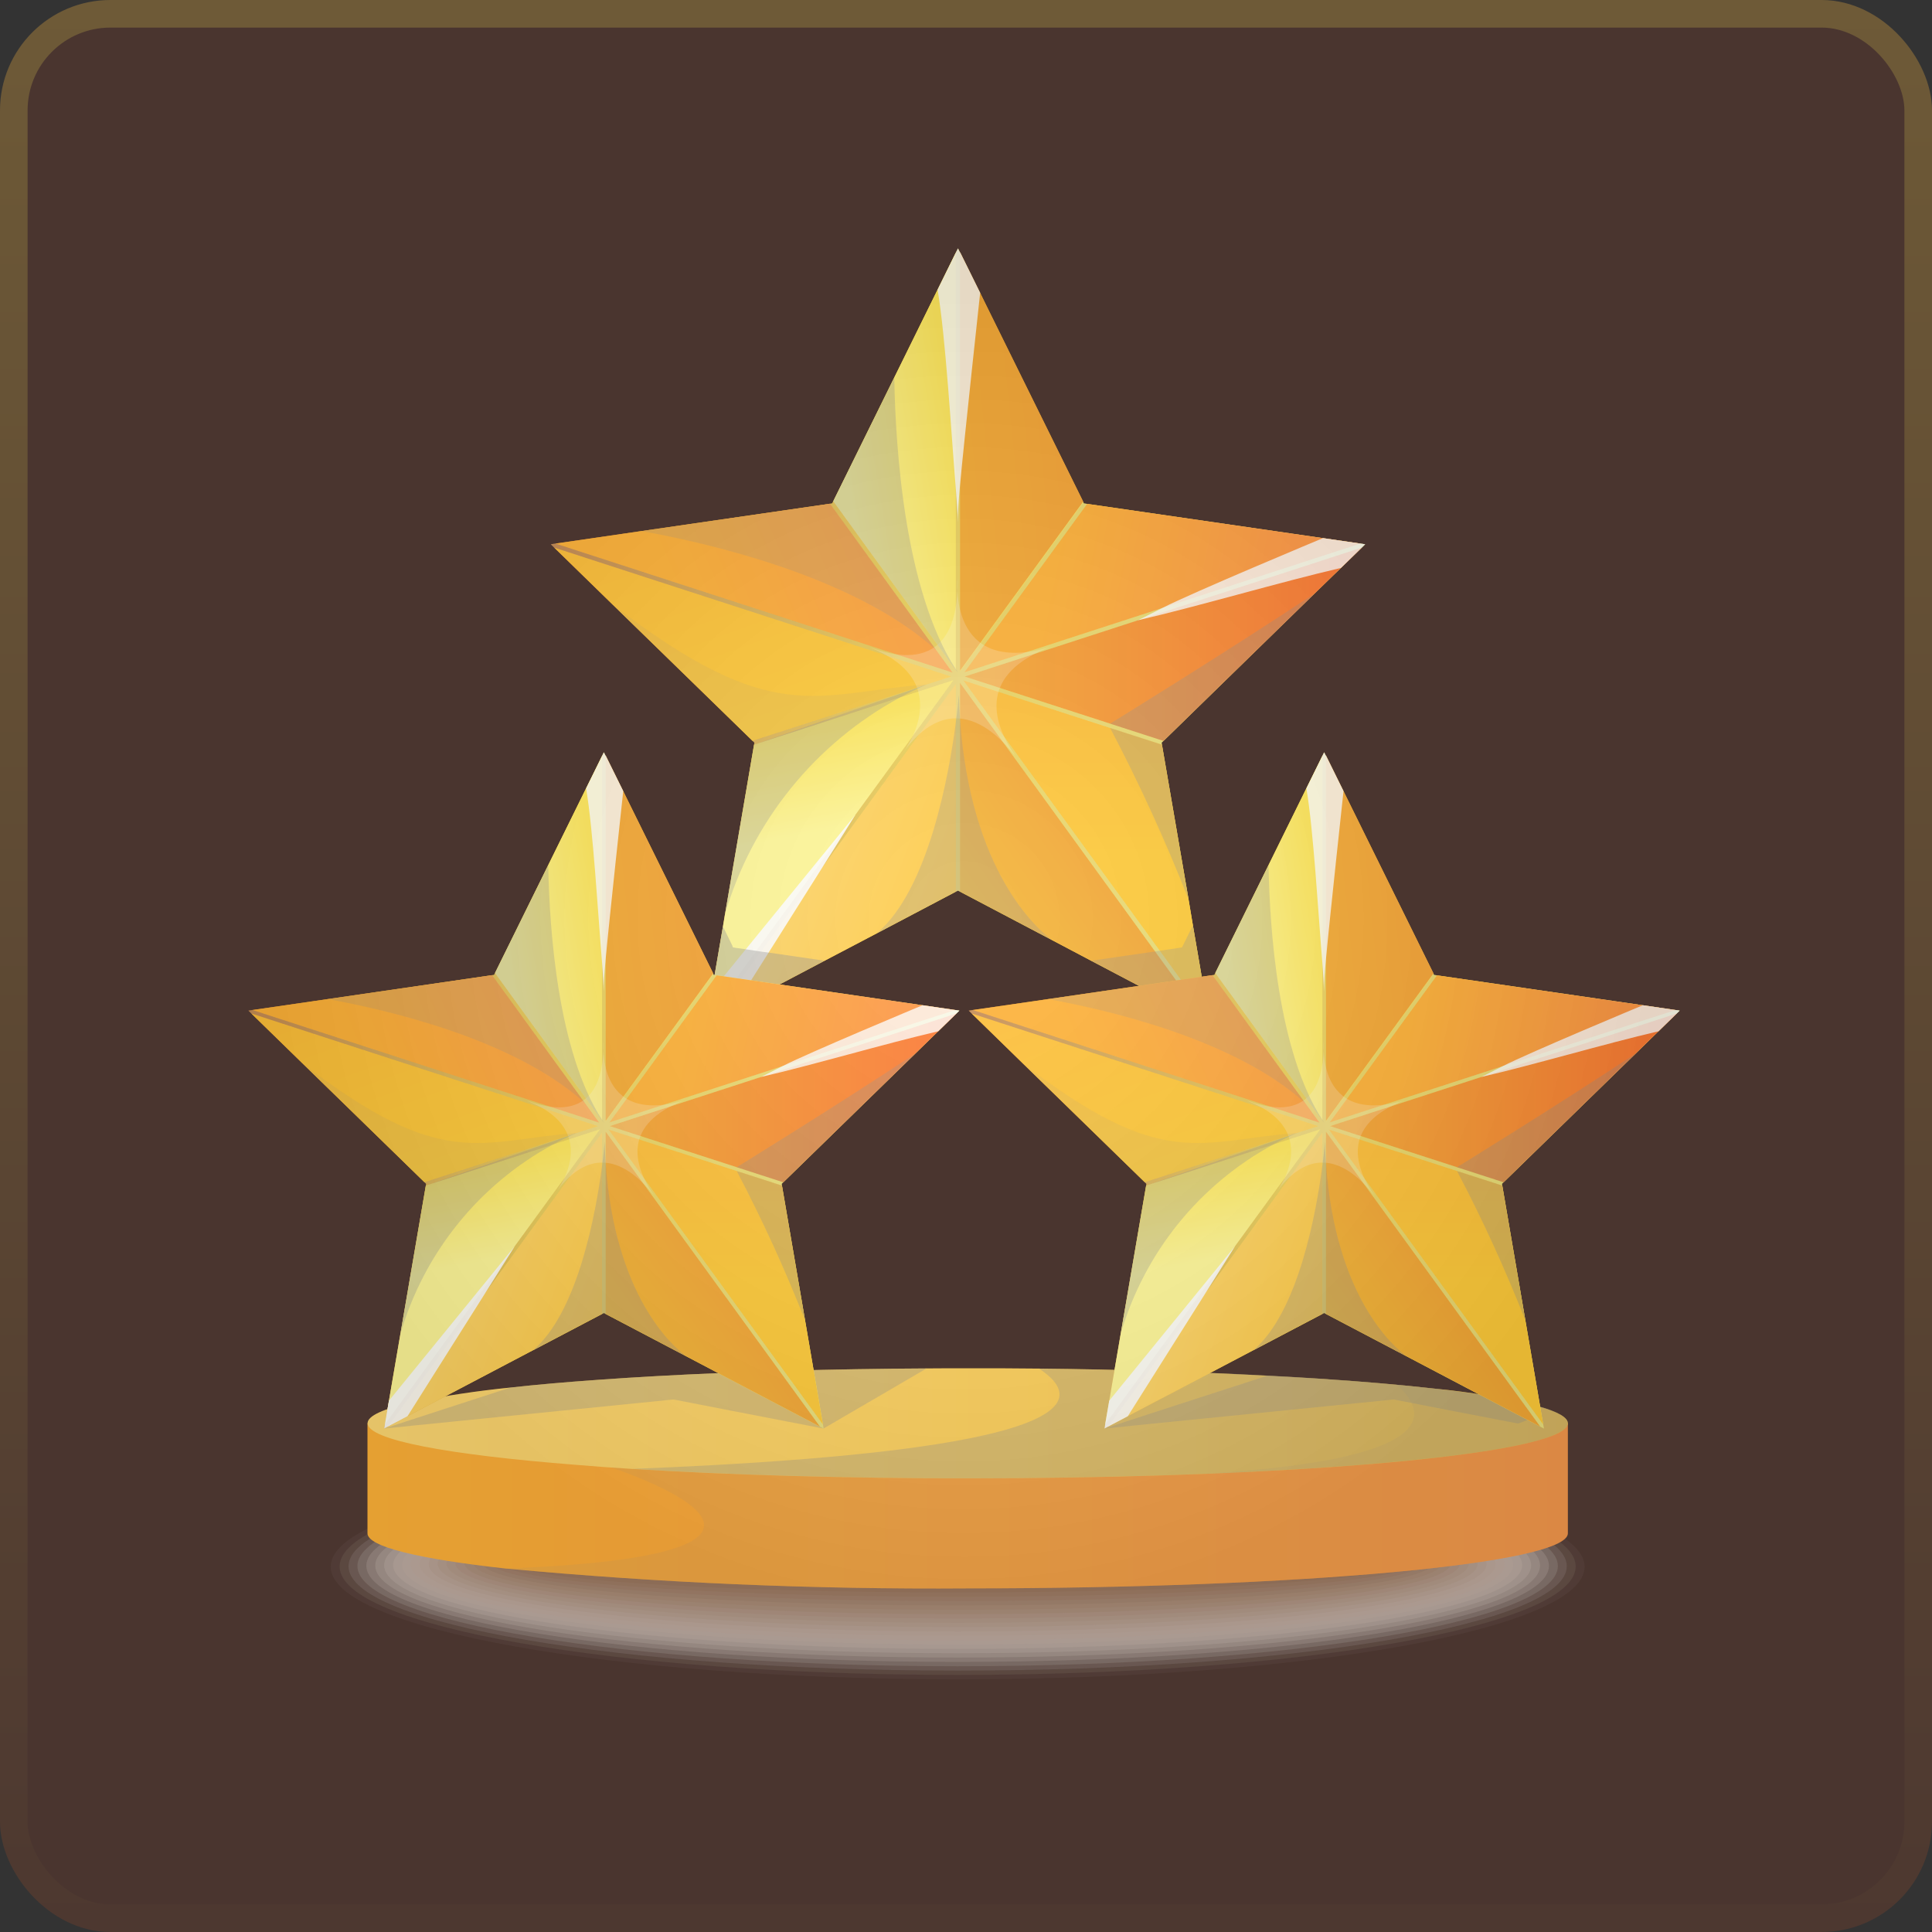 <svg width="70" height="70" viewBox="0 0 70 70" fill="none" xmlns="http://www.w3.org/2000/svg">
<rect x="0" y="0" width="70" height="70" fill="#333333" stroke="none"/>
<rect x="0.5" y="0.5" width="69" height="69" rx="3.5" fill="#4A352F"/>
<rect x="0.5" y="0.5" width="69" height="69" rx="3.5" stroke="url(#paint0_linear_1616_46409)"/>
<g clip-path="url(#clip0_1616_46409)">
<g style="mix-blend-mode:multiply" opacity="0.7">
<path opacity="0.048" d="M34.697 60.843C47.243 60.843 57.413 59.018 57.413 56.766C57.413 54.515 47.243 52.69 34.697 52.69C22.152 52.69 11.982 54.515 11.982 56.766C11.982 59.018 22.152 60.843 34.697 60.843Z" fill="#FBF9F8"/>
<path opacity="0.095" d="M34.697 60.685C47.065 60.685 57.09 58.927 57.09 56.757C57.09 54.588 47.065 52.829 34.697 52.829C22.33 52.829 12.305 54.588 12.305 56.757C12.305 58.927 22.33 60.685 34.697 60.685Z" fill="#F7F3F0"/>
<path opacity="0.143" d="M34.697 60.528C46.886 60.528 56.767 58.836 56.767 56.748C56.767 54.661 46.886 52.969 34.697 52.969C22.509 52.969 12.628 54.661 12.628 56.748C12.628 58.836 22.509 60.528 34.697 60.528Z" fill="#F3EDE9"/>
<path opacity="0.19" d="M34.697 60.371C46.708 60.371 56.444 58.745 56.444 56.74C56.444 54.734 46.708 53.109 34.697 53.109C22.687 53.109 12.95 54.734 12.95 56.74C12.95 58.745 22.687 60.371 34.697 60.371Z" fill="#EEE7E2"/>
<path opacity="0.238" d="M34.697 60.214C46.53 60.214 56.122 58.654 56.122 56.731C56.122 54.807 46.53 53.248 34.697 53.248C22.865 53.248 13.273 54.807 13.273 56.731C13.273 58.654 22.865 60.214 34.697 60.214Z" fill="#EAE1DB"/>
<path opacity="0.286" d="M34.697 60.056C46.351 60.056 55.799 58.564 55.799 56.722C55.799 54.881 46.351 53.388 34.697 53.388C23.043 53.388 13.596 54.881 13.596 56.722C13.596 58.564 23.043 60.056 34.697 60.056Z" fill="#E6DCD3"/>
<path opacity="0.333" d="M34.697 59.899C46.173 59.899 55.476 58.473 55.476 56.713C55.476 54.954 46.173 53.528 34.697 53.528C23.222 53.528 13.919 54.954 13.919 56.713C13.919 58.473 23.222 59.899 34.697 59.899Z" fill="#E2D6CC"/>
<path opacity="0.381" d="M55.153 56.705C55.153 58.382 45.995 59.742 34.697 59.742C23.4 59.742 14.242 58.382 14.242 56.705C14.242 55.027 23.4 53.667 34.697 53.667C45.995 53.667 55.153 55.027 55.153 56.705Z" fill="#DED0C5"/>
<path opacity="0.429" d="M34.697 59.584C45.816 59.584 54.83 58.291 54.83 56.696C54.83 55.1 45.816 53.807 34.697 53.807C23.578 53.807 14.564 55.1 14.564 56.696C14.564 58.291 23.578 59.584 34.697 59.584Z" fill="#DACABD"/>
<path opacity="0.476" d="M34.697 59.427C45.638 59.427 54.508 58.2 54.508 56.687C54.508 55.174 45.638 53.947 34.697 53.947C23.756 53.947 14.887 55.174 14.887 56.687C14.887 58.2 23.756 59.427 34.697 59.427Z" fill="#D6C4B6"/>
<path opacity="0.524" d="M54.185 56.678C54.185 58.11 45.46 59.27 34.697 59.27C23.935 59.27 15.21 58.11 15.21 56.678C15.21 55.247 23.935 54.087 34.697 54.087C45.46 54.087 54.185 55.247 54.185 56.678Z" fill="#D1BEAF"/>
<path opacity="0.571" d="M34.697 59.113C45.282 59.113 53.862 58.019 53.862 56.669C53.862 55.32 45.282 54.226 34.697 54.226C24.113 54.226 15.533 55.32 15.533 56.669C15.533 58.019 24.113 59.113 34.697 59.113Z" fill="#CDB8A8"/>
<path opacity="0.619" d="M53.539 56.661C53.539 57.928 45.103 58.955 34.697 58.955C24.291 58.955 15.856 57.928 15.856 56.661C15.856 55.393 24.291 54.366 34.697 54.366C45.103 54.366 53.539 55.393 53.539 56.661Z" fill="#C9B2A0"/>
<path opacity="0.667" d="M34.697 58.798C44.925 58.798 53.216 57.837 53.216 56.652C53.216 55.467 44.925 54.506 34.697 54.506C24.47 54.506 16.178 55.467 16.178 56.652C16.178 57.837 24.47 58.798 34.697 58.798Z" fill="#C5AC99"/>
<path opacity="0.714" d="M34.697 58.641C44.747 58.641 52.894 57.746 52.894 56.643C52.894 55.54 44.747 54.645 34.697 54.645C24.648 54.645 16.501 55.54 16.501 56.643C16.501 57.746 24.648 58.641 34.697 58.641Z" fill="#C1A692"/>
<path opacity="0.762" d="M52.571 56.634C52.571 57.656 44.569 58.484 34.697 58.484C24.826 58.484 16.824 57.656 16.824 56.634C16.824 55.613 24.826 54.785 34.697 54.785C44.569 54.785 52.571 55.613 52.571 56.634Z" fill="#BDA18A"/>
<path opacity="0.81" d="M52.248 56.626C52.248 57.565 44.39 58.326 34.697 58.326C25.004 58.326 17.147 57.565 17.147 56.626C17.147 55.686 25.004 54.925 34.697 54.925C44.39 54.925 52.248 55.686 52.248 56.626Z" fill="#B99B83"/>
<path opacity="0.857" d="M34.697 58.169C44.212 58.169 51.925 57.474 51.925 56.617C51.925 55.76 44.212 55.065 34.697 55.065C25.183 55.065 17.47 55.76 17.47 56.617C17.47 57.474 25.183 58.169 34.697 58.169Z" fill="#B4957C"/>
<path opacity="0.905" d="M51.602 56.608C51.602 57.383 44.034 58.012 34.697 58.012C25.361 58.012 17.792 57.383 17.792 56.608C17.792 55.833 25.361 55.204 34.697 55.204C44.034 55.204 51.602 55.833 51.602 56.608Z" fill="#B08F75"/>
<path opacity="0.952" d="M51.279 56.599C51.279 57.292 43.855 57.855 34.697 57.855C25.539 57.855 18.115 57.292 18.115 56.599C18.115 55.906 25.539 55.344 34.697 55.344C43.855 55.344 51.279 55.906 51.279 56.599Z" fill="#AC896D"/>
<path d="M34.697 57.697C43.677 57.697 50.957 57.202 50.957 56.59C50.957 55.979 43.677 55.483 34.697 55.483C25.718 55.483 18.438 55.979 18.438 56.59C18.438 57.202 25.718 57.697 34.697 57.697Z" fill="#A88366"/>
</g>
<path d="M56.805 51.566V55.557C56.805 56.656 47.07 57.55 35.061 57.55C29.48 57.591 23.9 57.351 18.342 56.832H18.336C15.199 56.486 13.316 56.04 13.316 55.557V51.566H56.805Z" fill="url(#paint1_linear_1616_46409)"/>
<g style="mix-blend-mode:color-burn" opacity="0.1">
<path d="M56.805 51.566V55.557C56.805 56.656 47.07 57.55 35.061 57.55C29.48 57.591 23.899 57.351 18.342 56.832C31.833 56.3 22.14 53.171 22.14 53.171L29.408 51.566H56.805Z" fill="#848484"/>
</g>
<path d="M56.805 51.566C56.805 51.748 56.536 51.929 56.035 52.094C53.517 52.942 45.078 53.563 35.062 53.563C30.564 53.563 26.385 53.439 22.915 53.222H22.9C22.181 53.176 21.493 53.128 20.847 53.072C16.235 52.71 13.319 52.172 13.319 51.566C13.319 51.298 13.898 51.039 14.958 50.807C16.126 50.57 17.304 50.392 18.49 50.274C19.456 50.166 20.537 50.073 21.716 49.99C24.4 49.798 27.585 49.664 31.055 49.608C31.877 49.592 32.72 49.587 33.573 49.581C34.064 49.576 34.56 49.576 35.062 49.576C35.936 49.576 36.8 49.576 37.647 49.587H37.678C40.651 49.617 43.438 49.711 45.915 49.845C46.546 49.876 47.151 49.912 47.74 49.949C49.333 50.052 50.771 50.176 52.001 50.315C53.263 50.434 54.515 50.648 55.745 50.957C56.432 51.148 56.805 51.355 56.805 51.566Z" fill="url(#paint2_linear_1616_46409)"/>
<g style="mix-blend-mode:color-burn" opacity="0.3">
<path d="M56.805 51.566C56.805 52.401 51.219 53.115 43.29 53.414C40.752 53.509 37.971 53.561 35.061 53.561C30.563 53.561 26.385 53.438 22.915 53.22C39.225 52.58 39.418 50.757 37.647 49.588C42.709 49.641 47.242 49.855 50.624 50.172C54.45 50.535 56.805 51.024 56.805 51.566Z" fill="#848484"/>
</g>
<g style="mix-blend-mode:color-burn" opacity="0.3">
<path d="M33.573 49.581L29.901 51.722L29.84 51.758L29.752 51.743L26.437 51.102L24.446 50.714L24.405 50.709L24.317 50.714L21.023 51.045H21.018L15.03 51.645L14.095 51.743L13.919 51.758L14.032 51.722L14.7 51.505L16.576 50.895L18.489 50.274C19.456 50.166 20.537 50.073 21.716 49.99C24.4 49.798 27.585 49.664 31.055 49.608C31.877 49.592 32.72 49.587 33.573 49.581Z" fill="#848484"/>
</g>
<g style="mix-blend-mode:color-burn" opacity="0.3">
<path d="M55.771 51.05C55.771 51.231 55.502 51.412 55 51.577L52.534 51.102L50.543 50.714L50.502 50.709L50.414 50.714L47.12 51.045L41.132 51.645L40.191 51.743L40.015 51.759L40.13 51.722L40.796 51.505L42.673 50.895L45.915 49.845C46.547 49.876 47.151 49.912 47.74 49.949C49.333 50.052 50.771 50.176 52.001 50.315C53.263 50.434 54.515 50.648 55.745 50.957C55.761 50.985 55.77 51.017 55.771 51.05Z" fill="#848484"/>
</g>
<g style="mix-blend-mode:color-burn" opacity="0.1">
<path d="M56.805 51.566C56.805 52.4 51.22 53.115 43.29 53.414C43.315 53.414 43.343 53.411 43.371 53.411C51.526 52.946 52.036 51.482 50.624 50.172C54.45 50.535 56.805 51.024 56.805 51.566Z" fill="#848484"/>
</g>
<path d="M49.462 19.72L49.343 19.839L48.584 20.579L48.293 20.859L47.617 21.515L42.156 26.846H42.152L42.089 26.908L42.099 26.98L43.062 32.575V32.58L43.221 33.527L43.8 36.898L43.826 37.063L43.676 36.986L39.535 34.809L38.123 34.064L34.783 32.306L34.711 32.27L34.633 32.306L31.768 33.816L29.876 34.809L26.561 36.556L25.744 36.986L25.594 37.063L25.62 36.898L25.791 35.91L26.194 33.568L26.266 33.133C26.266 33.124 26.268 33.116 26.272 33.107L27.321 26.98L27.332 26.913V26.908L27.265 26.841L22.187 21.897L20.077 19.839L19.958 19.72L20.124 19.695L23.247 19.24L30.072 18.252L30.149 18.237L30.191 18.159L32.399 13.681L33.718 11.008L33.971 10.496L34.633 9.151L34.711 9.001L34.783 9.151L35.512 10.625L35.858 11.334L39.24 18.18L39.25 18.195L39.271 18.237L39.39 18.257L46.83 19.338L47.932 19.498L49.292 19.695H49.297L49.462 19.72Z" fill="url(#paint3_linear_1616_46409)"/>
<path d="M34.633 24.783V32.306L31.768 33.816L29.876 34.809L26.561 36.556L25.744 36.986L27.569 34.478L29.829 31.375L33.303 26.603L33.309 26.598L34.633 24.783Z" fill="url(#paint4_linear_1616_46409)"/>
<path d="M34.545 24.643L33.066 26.675C33.061 26.675 33.061 26.68 33.061 26.686L31.018 29.488L31.013 29.493L31.008 29.498V29.503C31.002 29.512 30.995 29.521 30.987 29.53C30.982 29.545 30.973 29.559 30.961 29.571L27.404 34.452L25.62 36.898L25.791 35.91L26.194 33.568L26.266 33.133C26.266 33.124 26.268 33.116 26.271 33.107L27.321 26.98L27.347 26.975L27.471 26.934L32.621 25.264L33.268 25.057L34.545 24.643Z" fill="url(#paint5_linear_1616_46409)"/>
<path d="M49.342 19.839L48.293 20.86L47.635 21.502L42.154 26.844L40.221 26.219L34.953 24.513L41.245 22.469L49.342 19.839Z" fill="url(#paint6_linear_1616_46409)"/>
<path d="M43.676 36.986L39.534 34.809L38.123 34.064L34.783 32.306V24.741L36.359 26.913L41.851 34.473L43.676 36.986Z" fill="url(#paint7_linear_1616_46409)"/>
<path d="M34.466 24.513L33.591 24.796L27.263 26.841L22.187 21.895L20.079 19.839L34.466 24.513Z" fill="url(#paint8_linear_1616_46409)"/>
<path d="M43.8 36.898L42.022 34.447L36.364 26.665L34.907 24.654L36.179 25.067L40.222 26.375L42.099 26.98L43.062 32.575V32.58L43.221 33.527L43.8 36.898Z" fill="url(#paint9_linear_1616_46409)"/>
<path d="M34.633 9.151V24.283L34.602 24.239L34.6 24.238L30.191 18.16L32.401 13.679L33.718 11.007L34.633 9.151Z" fill="url(#paint10_linear_1616_46409)"/>
<path d="M49.293 19.695L42.121 22.026L34.942 24.359L39.389 18.256L46.831 19.336L49.293 19.695Z" fill="url(#paint11_linear_1616_46409)"/>
<path d="M39.248 18.174L39.241 18.182L34.783 24.3V9.132L35.864 11.32L39.248 18.174Z" fill="url(#paint12_linear_1616_46409)"/>
<path d="M34.515 24.371L20.125 19.695L23.246 19.242L30.072 18.25L33.924 23.557L34.515 24.371Z" fill="url(#paint13_linear_1616_46409)"/>
<g style="mix-blend-mode:color-burn" opacity="0.1">
<path d="M27.331 26.908L27.333 26.912V26.909L27.331 26.908Z" fill="#848484"/>
</g>
<g style="mix-blend-mode:color-burn" opacity="0.1">
<path d="M42.154 26.844L42.087 26.908L42.154 26.844Z" fill="#848484"/>
</g>
<g style="mix-blend-mode:color-burn" opacity="0.1">
<path d="M27.263 26.841L27.331 26.907L27.263 26.841Z" fill="#848484"/>
</g>
<g style="mix-blend-mode:color-burn" opacity="0.1">
<path d="M27.321 26.981L27.333 26.912L27.321 26.981Z" fill="#848484"/>
</g>
<g style="mix-blend-mode:color-burn" opacity="0.1">
<path d="M37.492 23.692L34.953 24.514L36.225 24.927L40.222 26.22L42.152 26.846L42.089 26.908L42.099 26.98L40.222 26.375L36.179 25.067V25.061L34.907 24.654L36.365 26.665L42.022 34.447L43.8 36.898L43.826 37.063L43.676 36.986L41.851 34.473L36.359 26.913L34.783 24.741V32.306L34.711 32.27L34.633 32.306V24.783L33.309 26.598L33.303 26.603L29.829 31.375L27.569 34.478L25.744 36.986L25.594 37.063L25.62 36.898L27.404 34.452L30.961 29.571C30.974 29.559 30.983 29.545 30.987 29.53C30.995 29.521 31.002 29.512 31.008 29.503V29.498L31.013 29.493L31.018 29.488L33.061 26.686C33.061 26.68 33.061 26.675 33.066 26.675L34.545 24.643L33.268 25.057L32.621 25.264L27.471 26.934L27.347 26.975L27.321 26.98L27.332 26.913V26.908L27.265 26.841L33.221 24.917L33.474 24.835L33.573 24.803C33.578 24.798 33.588 24.798 33.593 24.793L34.467 24.514L32.151 23.759L20.077 19.839L19.958 19.72L20.124 19.695L32.492 23.712L34.514 24.369L33.925 23.557L33.847 23.454L30.072 18.252L30.149 18.237L30.191 18.159L33.966 23.366L34.602 24.239C34.612 24.25 34.623 24.266 34.633 24.276V9.151L34.711 9.001L34.783 9.151V24.322L35.532 23.293L39.25 18.195L39.271 18.237L39.39 18.257L35.657 23.381L34.943 24.359L37.192 23.63L42.12 22.027L49.292 19.695H49.297L49.462 19.72L49.343 19.839L41.246 22.471L37.492 23.692Z" fill="#848484"/>
</g>
<g style="mix-blend-mode:color-burn" opacity="0.1">
<path d="M37.492 23.692L34.953 24.514L36.225 24.927L40.222 26.22L42.152 26.846L42.089 26.908L42.099 26.98L40.222 26.375L36.179 25.067V25.061L34.907 24.654L36.365 26.665L42.022 34.447L43.8 36.898L43.826 37.063L43.676 36.986L41.851 34.473L36.359 26.913L34.783 24.741V32.306L34.711 32.27L34.633 32.306V24.783L33.309 26.598L33.303 26.603L29.829 31.375L27.569 34.478L25.744 36.986L25.594 37.063L25.62 36.898L27.404 34.452L30.961 29.571C30.974 29.559 30.983 29.545 30.987 29.53C30.995 29.521 31.002 29.512 31.008 29.503V29.498L31.013 29.493L31.018 29.488L33.061 26.686C33.061 26.68 33.061 26.675 33.066 26.675L34.545 24.643L33.268 25.057L32.621 25.264L27.471 26.934L27.347 26.975L27.321 26.98L27.332 26.913V26.908L27.265 26.841L33.221 24.917L33.474 24.835L33.573 24.803C33.578 24.798 33.588 24.798 33.593 24.793L34.467 24.514L32.151 23.759L20.077 19.839L19.958 19.72L20.124 19.695L32.492 23.712L34.514 24.369L33.925 23.557L33.847 23.454L30.072 18.252L30.149 18.237L30.191 18.159L33.966 23.366L34.602 24.239C34.612 24.25 34.623 24.266 34.633 24.276V9.151L34.711 9.001L34.783 9.151V24.322L35.532 23.293L39.25 18.195L39.271 18.237L39.39 18.257L35.657 23.381L34.943 24.359L37.192 23.63L42.12 22.027L49.292 19.695H49.297L49.462 19.72L49.343 19.839L41.246 22.471L37.492 23.692Z" fill="#848484"/>
</g>
<path style="mix-blend-mode:soft-light" opacity="0.8" d="M35.513 10.609C35.511 10.612 35.514 10.605 35.513 10.609C35.513 10.609 34.932 15.952 34.783 17.584C34.729 18.166 34.703 18.632 34.705 18.92C34.694 18.56 34.667 18.161 34.633 17.738C34.455 15.571 34.265 12.243 33.971 10.495L34.633 9.151L34.708 9L34.783 9.151V9.132L35.513 10.609Z" fill="url(#paint14_linear_1616_46409)"/>
<path style="mix-blend-mode:soft-light" opacity="0.8" d="M49.463 19.719L49.342 19.839L48.584 20.577C46.358 21.095 43.33 21.992 41.246 22.469C41.241 22.471 41.237 22.472 41.232 22.472C41.232 22.472 41.573 22.308 42.121 22.025C43.212 21.466 47.934 19.497 47.934 19.497L49.293 19.695H49.296L49.463 19.719Z" fill="url(#paint15_linear_1616_46409)"/>
<g style="mix-blend-mode:soft-light" opacity="0.2">
<path d="M34.695 20.949C34.695 20.949 34.31 24.534 38.033 23.447C35.513 24.422 35.897 26.072 36.758 27.346C36.758 27.461 34.783 24.32 32.66 27.35C32.66 27.35 34.784 24.743 31.514 23.459C31.697 23.473 34.772 24.947 34.695 20.949Z" fill="white"/>
</g>
<g style="mix-blend-mode:color-burn" opacity="0.3">
<path d="M34.71 24.371C34.695 24.354 34.67 24.323 34.634 24.278C34.623 24.266 34.614 24.253 34.602 24.239L34.6 24.238L30.191 18.16L32.401 13.679C32.448 16.355 32.794 21.412 34.634 24.254C34.659 24.294 34.684 24.333 34.71 24.371Z" fill="#848484"/>
</g>
<g style="mix-blend-mode:color-burn" opacity="0.2">
<path d="M33.924 23.557C30.992 20.907 25.736 19.691 23.246 19.242L30.072 18.25L33.924 23.557Z" fill="#848484"/>
</g>
<g style="mix-blend-mode:color-burn" opacity="0.1">
<path d="M33.591 24.796L27.263 26.841L22.187 21.895C28.06 26.422 29.518 25.107 33.591 24.796Z" fill="#848484"/>
</g>
<g style="mix-blend-mode:color-burn" opacity="0.3">
<path d="M34.71 24.645C34.701 24.646 34.694 24.649 34.684 24.649C34.693 24.647 34.702 24.646 34.71 24.645Z" fill="#848484"/>
</g>
<g style="mix-blend-mode:color-burn" opacity="0.3">
<path d="M33.591 24.796C33.248 24.944 32.919 25.104 32.605 25.274C31.081 26.1 29.737 27.22 28.649 28.569C27.561 29.917 26.751 31.468 26.265 33.132L27.321 26.982L27.347 26.974L33.591 24.796Z" fill="#848484"/>
</g>
<g style="mix-blend-mode:soft-light" opacity="0.9">
<path d="M30.987 29.53C30.982 29.545 30.974 29.559 30.961 29.571C30.822 29.803 30.388 30.486 29.829 31.375C29.25 32.295 28.526 33.439 27.849 34.514C27.378 35.259 26.928 35.967 26.561 36.556L25.744 36.986L25.594 37.063L25.62 36.898L25.791 35.91L27.021 34.395L30.987 29.53Z" fill="white"/>
</g>
<g style="mix-blend-mode:color-burn" opacity="0.3">
<path d="M38.122 34.063L34.783 32.308L34.708 32.27L34.634 32.308L31.769 33.816H31.767C33.643 32.238 34.384 28.067 34.634 26.155C34.712 25.552 34.742 25.172 34.742 25.172C34.751 25.472 34.764 25.762 34.783 26.044C35.169 31.604 37.6 33.679 38.122 34.063Z" fill="#848484"/>
</g>
<g style="mix-blend-mode:color-burn" opacity="0.3">
<path d="M47.635 21.502L42.154 26.844L40.221 26.219C40.221 26.219 44.228 23.756 47.635 21.502Z" fill="#848484"/>
</g>
<g style="mix-blend-mode:color-burn" opacity="0.3">
<path d="M43.06 32.579C42.228 30.461 41.28 28.389 40.221 26.374L42.1 26.982L43.06 32.579Z" fill="#848484"/>
</g>
<g style="mix-blend-mode:color-burn" opacity="0.4">
<path d="M27.849 34.514L29.876 34.809L26.561 36.556L25.744 36.986L25.594 37.063L25.62 36.898L25.791 35.91L26.194 33.568L26.54 34.276L26.535 34.281L26.54 34.292L26.561 34.327L26.664 34.344L27.021 34.395L27.404 34.452L27.569 34.478L27.849 34.514Z" fill="#848484"/>
</g>
<g style="mix-blend-mode:color-burn" opacity="0.3">
<path d="M43.826 37.063L43.676 36.986L39.534 34.809L41.851 34.473L42.022 34.447L42.756 34.338L42.823 34.328L42.859 34.261L43.221 33.527L43.8 36.898L43.826 37.063Z" fill="#848484"/>
</g>
<path d="M34.76 36.616L34.655 36.72L33.739 37.612L28.322 42.894L28.332 42.956L29.817 51.614L29.84 51.758L29.709 51.689L24.859 49.138L21.944 47.607L21.879 47.572L21.814 47.607L19.313 48.922C19.311 48.921 19.31 48.922 19.31 48.922L14.764 51.313L14.05 51.689L13.92 51.758L13.944 51.613V51.611L14.092 50.751L14.508 48.327V48.326L15.438 42.896V42.894L15.438 42.891L13.248 40.756L10.947 38.516L9.106 36.72L9 36.616L9.147 36.595L11.871 36.199L17.831 35.332L17.899 35.322L17.935 35.254L19.864 31.342L21.015 29.009L21.814 27.389L21.879 27.257L21.944 27.389L22.884 29.293L25.837 35.274L25.842 35.284L25.861 35.322L25.965 35.338L32.463 36.282L34.612 36.595H34.614L34.76 36.616Z" fill="url(#paint16_linear_1616_46409)"/>
<path d="M21.814 41.034V47.607L19.313 48.922C19.311 48.921 19.31 48.922 19.31 48.922L14.764 51.313L14.05 51.689L17.618 46.792L21.814 41.034Z" fill="url(#paint17_linear_1616_46409)"/>
<path d="M21.738 40.916L18.656 45.145L18.653 45.148L18.651 45.153L18.65 45.155L18.648 45.157L13.944 51.611L14.092 50.751L14.508 48.327V48.326L15.43 42.956L21.738 40.916Z" fill="url(#paint18_linear_1616_46409)"/>
<path d="M34.655 36.72L33.739 37.612L33.165 38.172L28.379 42.836L26.692 42.29L22.093 40.801L27.586 39.016L34.655 36.72Z" fill="url(#paint19_linear_1616_46409)"/>
<path d="M29.709 51.689L24.859 49.138L21.944 47.607V41.002L29.709 51.689Z" fill="url(#paint20_linear_1616_46409)"/>
<path d="M21.667 40.801L20.904 41.048L15.378 42.833L10.947 38.516L9.106 36.72L21.667 40.801Z" fill="url(#paint21_linear_1616_46409)"/>
<path d="M29.817 51.614L22.05 40.925L26.692 42.426L28.332 42.956L29.17 47.843L29.817 51.614Z" fill="url(#paint22_linear_1616_46409)"/>
<path d="M21.814 27.39V40.6L21.787 40.562L21.784 40.56L17.935 35.254L19.864 31.343L21.015 29.009L21.814 27.39Z" fill="url(#paint23_linear_1616_46409)"/>
<path d="M34.612 36.595L28.351 38.629L22.082 40.666L25.965 35.338L32.463 36.282L34.612 36.595Z" fill="url(#paint24_linear_1616_46409)"/>
<path d="M25.842 35.267L25.837 35.274L21.944 40.615V27.372L22.887 29.282L25.842 35.267Z" fill="url(#paint25_linear_1616_46409)"/>
<path d="M21.71 40.677L9.147 36.595L11.872 36.2L17.83 35.332L21.194 39.966L21.71 40.677Z" fill="url(#paint26_linear_1616_46409)"/>
<g style="mix-blend-mode:color-burn" opacity="0.1">
<path d="M15.438 42.892L15.44 42.896V42.893L15.438 42.892Z" fill="#848484"/>
</g>
<g style="mix-blend-mode:color-burn" opacity="0.1">
<path d="M28.379 42.836L28.32 42.893L28.379 42.836Z" fill="#848484"/>
</g>
<g style="mix-blend-mode:color-burn" opacity="0.1">
<path d="M15.378 42.834L15.438 42.892L15.378 42.834Z" fill="#848484"/>
</g>
<g style="mix-blend-mode:color-burn" opacity="0.1">
<path d="M15.429 42.955L15.439 42.896L15.429 42.955Z" fill="#848484"/>
</g>
<g style="mix-blend-mode:color-burn" opacity="0.1">
<path d="M27.586 39.017L22.093 40.801L28.379 42.836L28.322 42.894L28.332 42.956L22.051 40.925L29.817 51.614L29.84 51.758L29.709 51.689L21.944 41.001V47.607L21.879 47.572L21.814 47.607V41.034L17.618 46.792L14.05 51.689L13.92 51.758L13.944 51.613V51.611L18.648 45.157L18.65 45.155L18.651 45.153L18.653 45.148L18.656 45.145L21.738 40.916L15.43 42.956L15.438 42.896V42.894L15.379 42.833L21.667 40.801L9.106 36.72L9 36.616L9.147 36.595L21.71 40.677L17.831 35.332L17.899 35.322L17.935 35.254L21.814 40.6V27.389L21.879 27.257L21.944 27.389V40.632L25.842 35.284L25.861 35.322L25.965 35.338L22.082 40.666L28.35 38.629L34.612 36.595H34.614L34.76 36.616L34.655 36.72L27.586 39.017Z" fill="#848484"/>
</g>
<g style="mix-blend-mode:color-burn" opacity="0.1">
<path d="M27.586 39.017L22.093 40.801L28.379 42.836L28.322 42.894L28.332 42.956L22.051 40.925L29.817 51.614L29.84 51.758L29.709 51.689L21.944 41.001V47.607L21.879 47.572L21.814 47.607V41.034L17.618 46.792L14.05 51.689L13.92 51.758L13.944 51.613V51.611L18.648 45.157L18.65 45.155L18.651 45.153L18.653 45.148L18.656 45.145L21.738 40.916L15.43 42.956L15.438 42.896V42.894L15.379 42.833L21.667 40.801L9.106 36.72L9 36.616L9.147 36.595L21.71 40.677L17.831 35.332L17.899 35.322L17.935 35.254L21.814 40.6V27.389L21.879 27.257L21.944 27.389V40.632L25.842 35.284L25.861 35.322L25.965 35.338L22.082 40.666L28.35 38.629L34.612 36.595H34.614L34.76 36.616L34.655 36.72L27.586 39.017Z" fill="#848484"/>
</g>
<path style="mix-blend-mode:soft-light" opacity="0.8" d="M22.581 28.663C22.579 28.665 22.582 28.659 22.581 28.663C22.581 28.663 22.074 33.327 21.944 34.751C21.897 35.259 21.873 35.667 21.876 35.918C21.866 35.603 21.843 35.256 21.814 34.886C21.657 32.994 21.492 30.089 21.236 28.562L21.814 27.389L21.879 27.257L21.944 27.389V27.372L22.581 28.663Z" fill="url(#paint27_linear_1616_46409)"/>
<path style="mix-blend-mode:soft-light" opacity="0.8" d="M34.76 36.616L34.655 36.72L33.993 37.365C32.049 37.817 29.406 38.6 27.586 39.017C27.582 39.017 27.578 39.018 27.574 39.02C27.574 39.02 27.871 38.875 28.351 38.629C29.302 38.141 33.426 36.422 33.426 36.422L34.612 36.595H34.614L34.76 36.616Z" fill="url(#paint28_linear_1616_46409)"/>
<g style="mix-blend-mode:soft-light" opacity="0.2">
<path d="M21.867 37.69C21.867 37.69 21.53 40.82 24.782 39.87C22.581 40.721 22.916 42.161 23.669 43.274C23.669 43.374 21.944 40.632 20.09 43.277C20.09 43.277 21.945 41.001 19.09 39.881C19.249 39.893 21.934 41.18 21.867 37.69Z" fill="white"/>
</g>
<g style="mix-blend-mode:color-burn" opacity="0.3">
<path d="M21.881 40.677C21.867 40.663 21.845 40.635 21.814 40.596C21.805 40.585 21.797 40.573 21.787 40.562L21.784 40.56L17.935 35.254L19.864 31.342C19.905 33.679 20.207 38.093 21.814 40.575C21.836 40.61 21.858 40.643 21.881 40.677Z" fill="#848484"/>
</g>
<g style="mix-blend-mode:color-burn" opacity="0.2">
<path d="M21.194 39.966C18.634 37.652 14.046 36.591 11.871 36.199L17.83 35.332L21.194 39.966Z" fill="#848484"/>
</g>
<g style="mix-blend-mode:color-burn" opacity="0.1">
<path d="M20.904 41.047L15.378 42.833L10.947 38.516C16.075 42.468 17.348 41.32 20.904 41.047Z" fill="#848484"/>
</g>
<g style="mix-blend-mode:color-burn" opacity="0.3">
<path d="M21.881 40.916C21.873 40.918 21.866 40.919 21.858 40.92C21.866 40.918 21.873 40.917 21.881 40.916Z" fill="#848484"/>
</g>
<g style="mix-blend-mode:color-burn" opacity="0.3">
<path d="M20.904 41.047C20.604 41.177 20.316 41.317 20.042 41.465C18.712 42.186 17.539 43.164 16.589 44.342C15.639 45.519 14.932 46.873 14.508 48.326L15.43 42.956L15.452 42.95L20.904 41.047Z" fill="#848484"/>
</g>
<g style="mix-blend-mode:soft-light" opacity="0.9">
<path d="M18.651 45.153L18.65 45.155L18.648 45.157C18.588 45.253 18.175 45.907 17.618 46.792C16.76 48.152 15.558 50.06 14.764 51.313L14.05 51.689L13.92 51.758L13.944 51.613V51.611L14.092 50.751L18.651 45.153Z" fill="white"/>
</g>
<g style="mix-blend-mode:color-burn" opacity="0.3">
<path d="M24.859 49.138L21.944 47.607L21.879 47.572L21.814 47.607L19.313 48.922C19.311 48.921 19.31 48.922 19.31 48.922C20.948 47.545 21.595 43.905 21.814 42.234C21.881 41.707 21.907 41.376 21.907 41.376C21.916 41.638 21.927 41.892 21.944 42.138C22.281 46.992 24.403 48.804 24.859 49.138Z" fill="#848484"/>
</g>
<g style="mix-blend-mode:color-burn" opacity="0.3">
<path d="M33.165 38.172L28.379 42.836L26.692 42.29C26.692 42.29 30.19 40.14 33.165 38.172Z" fill="#848484"/>
</g>
<g style="mix-blend-mode:color-burn" opacity="0.3">
<path d="M29.17 47.843C28.443 45.994 27.616 44.185 26.692 42.426L28.332 42.956L29.17 47.843Z" fill="#848484"/>
</g>
<path d="M60.858 36.616L60.752 36.72L59.837 37.612L54.419 42.894L54.43 42.956L55.914 51.614L55.938 51.758L55.807 51.689L50.957 49.138L48.042 47.607L47.977 47.572L47.911 47.607L45.411 48.922H45.408L40.862 51.313L40.148 51.689L40.018 51.758L40.041 51.613V51.611L40.189 50.751L40.605 48.327V48.325L41.536 42.896V42.894L41.535 42.892L39.345 40.756L37.044 38.515L35.204 36.72L35.098 36.616L35.245 36.595L37.969 36.2L43.929 35.332L43.996 35.322L44.032 35.254L45.962 31.342L47.113 29.009L47.911 27.39L47.977 27.257L48.042 27.39L48.982 29.293L51.934 35.274L51.939 35.284L51.959 35.322L52.063 35.338L58.56 36.282L60.71 36.595H60.711L60.858 36.616Z" fill="url(#paint29_linear_1616_46409)"/>
<path d="M47.911 41.034V47.607L45.411 48.922H45.408L40.862 51.313L40.148 51.689L43.715 46.792L47.911 41.034Z" fill="url(#paint30_linear_1616_46409)"/>
<path d="M47.835 40.916L44.753 45.145L44.751 45.148L44.748 45.153L44.745 45.156L40.041 51.611L40.189 50.751L40.605 48.327V48.325L41.527 42.956L47.835 40.916Z" fill="url(#paint31_linear_1616_46409)"/>
<path d="M60.752 36.72L59.837 37.612L59.263 38.172L54.477 42.836L52.789 42.29L48.19 40.801L53.684 39.016L60.752 36.72Z" fill="url(#paint32_linear_1616_46409)"/>
<path d="M55.807 51.689L50.957 49.138L48.042 47.607V41.002L55.807 51.689Z" fill="url(#paint33_linear_1616_46409)"/>
<path d="M47.764 40.801L47.001 41.048L41.477 42.833L37.044 38.516L35.204 36.72L47.764 40.801Z" fill="url(#paint34_linear_1616_46409)"/>
<path d="M55.914 51.614L48.148 40.925L52.789 42.426L54.43 42.956L55.268 47.843L55.914 51.614Z" fill="url(#paint35_linear_1616_46409)"/>
<path d="M47.911 27.39V40.6L47.884 40.562L47.882 40.56L44.032 35.254L45.962 31.343L47.112 29.009L47.911 27.39Z" fill="url(#paint36_linear_1616_46409)"/>
<path d="M60.71 36.595L54.448 38.629L48.179 40.666L52.063 35.338L58.56 36.282L60.71 36.595Z" fill="url(#paint37_linear_1616_46409)"/>
<path d="M51.939 35.267L51.934 35.274L48.042 40.615V27.372L48.985 29.282L51.939 35.267Z" fill="url(#paint38_linear_1616_46409)"/>
<path d="M47.808 40.677L35.245 36.595L37.969 36.2L43.929 35.332L47.292 39.966L47.808 40.677Z" fill="url(#paint39_linear_1616_46409)"/>
<g style="mix-blend-mode:color-burn" opacity="0.1">
<path d="M41.536 42.892L41.538 42.896V42.893L41.536 42.892Z" fill="#848484"/>
</g>
<g style="mix-blend-mode:color-burn" opacity="0.1">
<path d="M54.477 42.836L54.419 42.893L54.477 42.836Z" fill="#848484"/>
</g>
<g style="mix-blend-mode:color-burn" opacity="0.1">
<path d="M41.477 42.834L41.536 42.892L41.477 42.834Z" fill="#848484"/>
</g>
<g style="mix-blend-mode:color-burn" opacity="0.1">
<path d="M41.527 42.955L41.538 42.896L41.527 42.955Z" fill="#848484"/>
</g>
<g style="mix-blend-mode:color-burn" opacity="0.1">
<path d="M53.683 39.016L48.189 40.801L54.477 42.836L54.419 42.894L54.43 42.956L48.148 40.925L55.914 51.614L55.938 51.758L55.807 51.689L48.042 41.001V47.607L47.977 47.572L47.911 47.607V41.034L43.715 46.792L40.148 51.689L40.018 51.758L40.041 51.613V51.611L44.745 45.156L44.748 45.153L44.751 45.148L44.753 45.145L47.835 40.916L41.527 42.956L41.536 42.896V42.894L41.477 42.833L47.764 40.801L35.204 36.72L35.098 36.616L35.245 36.595L47.808 40.677L43.929 35.332L43.996 35.322L44.032 35.254L47.911 40.599V27.39L47.977 27.257L48.042 27.39V40.633L51.939 35.284L51.959 35.322L52.063 35.338L48.179 40.666L54.448 38.629L60.71 36.595H60.711L60.858 36.616L60.752 36.72L53.683 39.016Z" fill="#848484"/>
</g>
<g style="mix-blend-mode:color-burn" opacity="0.1">
<path d="M53.683 39.016L48.189 40.801L54.477 42.836L54.419 42.894L54.43 42.956L48.148 40.925L55.914 51.614L55.938 51.758L55.807 51.689L48.042 41.001V47.607L47.977 47.572L47.911 47.607V41.034L43.715 46.792L40.148 51.689L40.018 51.758L40.041 51.613V51.611L44.745 45.156L44.748 45.153L44.751 45.148L44.753 45.145L47.835 40.916L41.527 42.956L41.536 42.896V42.894L41.477 42.833L47.764 40.801L35.204 36.72L35.098 36.616L35.245 36.595L47.808 40.677L43.929 35.332L43.996 35.322L44.032 35.254L47.911 40.599V27.39L47.977 27.257L48.042 27.39V40.633L51.939 35.284L51.959 35.322L52.063 35.338L48.179 40.666L54.448 38.629L60.71 36.595H60.711L60.858 36.616L60.752 36.72L53.683 39.016Z" fill="#848484"/>
</g>
<path style="mix-blend-mode:soft-light" opacity="0.8" d="M48.678 28.663C48.677 28.665 48.68 28.659 48.678 28.663C48.678 28.663 48.172 33.327 48.042 34.751C47.995 35.259 47.971 35.667 47.973 35.918C47.963 35.603 47.941 35.256 47.911 34.886C47.755 32.994 47.59 30.089 47.333 28.562L47.911 27.389L47.976 27.257L48.042 27.389V27.372L48.678 28.663Z" fill="url(#paint40_linear_1616_46409)"/>
<path style="mix-blend-mode:soft-light" opacity="0.8" d="M60.858 36.616L60.752 36.72L60.09 37.365C58.146 37.817 55.503 38.6 53.683 39.017C53.679 39.017 53.676 39.018 53.672 39.02C53.672 39.02 53.968 38.875 54.448 38.629C55.4 38.141 59.523 36.422 59.523 36.422L60.71 36.595H60.711L60.858 36.616Z" fill="url(#paint41_linear_1616_46409)"/>
<g style="mix-blend-mode:soft-light" opacity="0.2">
<path d="M47.965 37.69C47.965 37.69 47.628 40.82 50.879 39.87C48.679 40.721 49.014 42.161 49.766 43.274C49.766 43.374 48.042 40.632 46.188 43.277C46.188 43.277 48.043 41.001 45.188 39.881C45.348 39.893 48.032 41.18 47.965 37.69Z" fill="white"/>
</g>
<g style="mix-blend-mode:color-burn" opacity="0.3">
<path d="M47.977 40.677C47.965 40.663 47.942 40.635 47.911 40.596C47.902 40.585 47.894 40.573 47.884 40.562L47.882 40.56L44.032 35.254L45.962 31.342C46.002 33.679 46.304 38.093 47.911 40.575C47.934 40.61 47.955 40.643 47.977 40.677Z" fill="#848484"/>
</g>
<g style="mix-blend-mode:color-burn" opacity="0.2">
<path d="M47.292 39.966C44.732 37.652 40.144 36.591 37.969 36.199L43.929 35.332L47.292 39.966Z" fill="#848484"/>
</g>
<g style="mix-blend-mode:color-burn" opacity="0.1">
<path d="M47.001 41.047L41.477 42.833L37.044 38.516C42.173 42.468 43.445 41.32 47.001 41.047Z" fill="#848484"/>
</g>
<g style="mix-blend-mode:color-burn" opacity="0.3">
<path d="M47.978 40.916C47.971 40.918 47.963 40.919 47.955 40.92C47.963 40.918 47.97 40.917 47.978 40.916Z" fill="#848484"/>
</g>
<g style="mix-blend-mode:color-burn" opacity="0.3">
<path d="M47.001 41.047C46.701 41.177 46.413 41.317 46.139 41.465C44.81 42.186 43.636 43.164 42.686 44.341C41.736 45.519 41.029 46.873 40.605 48.326L41.527 42.956L41.549 42.95L47.001 41.047Z" fill="#848484"/>
</g>
<g style="mix-blend-mode:soft-light" opacity="0.9">
<path d="M44.748 45.153L44.746 45.157C44.685 45.253 44.273 45.907 43.715 46.792C42.857 48.152 41.655 50.06 40.862 51.313L40.148 51.689L40.018 51.758L40.041 51.613V51.611L40.189 50.751L44.748 45.153Z" fill="white"/>
</g>
<g style="mix-blend-mode:color-burn" opacity="0.3">
<path d="M50.957 49.138L48.042 47.607L47.976 47.572L47.911 47.607L45.411 48.922H45.408C47.046 47.545 47.694 43.905 47.911 42.234C47.98 41.707 48.005 41.376 48.005 41.376C48.013 41.638 48.025 41.892 48.042 42.138C48.379 46.992 50.501 48.804 50.957 49.138Z" fill="#848484"/>
</g>
<g style="mix-blend-mode:color-burn" opacity="0.3">
<path d="M59.262 38.172L54.477 42.836L52.789 42.29C52.789 42.29 56.287 40.14 59.262 38.172Z" fill="#848484"/>
</g>
<g style="mix-blend-mode:color-burn" opacity="0.3">
<path d="M55.267 47.843C54.541 45.994 53.714 44.185 52.789 42.426L54.43 42.956L55.267 47.843Z" fill="#848484"/>
</g>
<path style="mix-blend-mode:color-burn" opacity="0.2" d="M60.711 36.595H60.71L58.56 36.282L52.063 35.338L51.959 35.322L51.94 35.284L51.934 35.274L51.94 35.267L48.985 29.282L48.042 27.372V27.389L47.976 27.257L47.911 27.389L47.112 29.009L45.962 31.342L44.032 35.254L43.996 35.322L43.929 35.332L43.541 35.389L43.221 33.527L43.061 32.58V32.575L42.175 27.419L42.1 26.982H42.099V26.98L42.089 26.908L42.151 26.846H42.156L44.484 24.573L47.635 21.502L48.293 20.86L48.483 20.676L48.583 20.579L49.343 19.839L49.439 19.743L49.463 19.719L49.322 19.699L49.297 19.695H49.293L46.831 19.336L39.389 18.256L39.388 18.256L39.271 18.237L39.25 18.195L39.241 18.183L39.242 18.182L39.248 18.174L35.864 11.32L34.783 9.132V9.151L34.71 9.001L34.709 9.003L34.708 9L34.651 9.116L34.633 9.151L34.22 9.989L33.794 10.854L33.718 11.008L32.399 13.681L30.21 18.12L30.191 18.159L30.149 18.237L30.073 18.251L30.072 18.25L26.884 18.713L23.247 19.24L20.123 19.695L19.958 19.72L20.077 19.839L22.187 21.897L25.596 25.217L27.263 26.841L27.264 26.84L27.264 26.841L27.332 26.908V26.908L27.331 26.908L27.332 26.909V26.913L27.321 26.98L27.215 27.603L26.265 33.132L26.272 33.106L26.271 33.107C26.268 33.116 26.266 33.124 26.266 33.133L26.194 33.568L25.891 35.327L25.861 35.322L25.842 35.284L25.837 35.274L25.842 35.267L22.887 29.282L22.581 28.663L21.944 27.372V27.389L21.879 27.257L21.814 27.389L21.015 29.009L19.864 31.342L17.935 35.254L17.899 35.322L17.831 35.332L11.871 36.2L9.147 36.595L9 36.616L9.106 36.72L10.947 38.516L14.53 42.006L15.397 42.852L15.438 42.894V42.896L14.508 48.326V48.327L14.092 50.751L14.039 51.057C13.572 51.219 13.32 51.39 13.319 51.566H13.316V55.557C13.316 56.039 15.199 56.486 18.335 56.832H18.342C23.899 57.351 29.48 57.59 35.061 57.549C47.07 57.549 56.805 56.655 56.805 55.557V51.566L56.804 51.562C56.803 51.532 56.795 51.504 56.781 51.477C56.773 51.462 56.763 51.448 56.752 51.434C56.743 51.42 56.732 51.407 56.72 51.395C56.7 51.373 56.678 51.353 56.655 51.335L56.642 51.325C56.385 51.16 56.101 51.039 55.803 50.967L54.43 42.956L54.419 42.894L57.718 39.677L59.262 38.172L59.837 37.612L60.09 37.365H60.09L60.752 36.72L60.858 36.616L60.711 36.595ZM19.313 48.922L21.814 47.607L21.879 47.572L21.944 47.607L24.859 49.138L26.024 49.751C24.484 49.815 23.039 49.896 21.716 49.99C20.537 50.073 19.456 50.166 18.49 50.274C17.607 50.37 16.825 50.475 16.149 50.585L19.31 48.922C19.311 48.922 19.311 48.921 19.313 48.922ZM53.168 50.462C53.09 50.451 53.006 50.44 52.925 50.43C52.819 50.416 52.716 50.401 52.606 50.388C52.509 50.375 52.406 50.364 52.306 50.352C51.782 50.289 51.224 50.229 50.624 50.172C48.7 49.992 46.403 49.845 43.849 49.742L45.408 48.922H45.411L47.911 47.607L47.976 47.572L48.042 47.607L50.957 49.138L53.59 50.523C53.453 50.502 53.314 50.482 53.168 50.462ZM35.245 36.595L35.098 36.616L35.204 36.72L37.044 38.516L39.392 40.802L41.502 42.86L41.536 42.894V42.896L40.605 48.326V48.327L40.381 49.633C39.499 49.612 38.599 49.597 37.678 49.587H37.647C36.8 49.576 35.936 49.576 35.062 49.576C34.56 49.576 34.064 49.576 33.573 49.581C32.72 49.587 31.877 49.592 31.055 49.608C30.521 49.617 29.997 49.627 29.478 49.64L28.332 42.956L28.322 42.894L31.621 39.677L33.165 38.172L33.739 37.612L33.992 37.365L33.993 37.365L34.655 36.72L34.76 36.616L34.614 36.595H34.612L32.463 36.282L28.244 35.669L29.876 34.809L31.768 33.816L31.769 33.816L34.634 32.308L34.684 32.282L34.709 32.27L34.783 32.308L37.304 33.633L38.123 34.064L39.534 34.809L41.267 35.72L37.969 36.2L35.245 36.595Z" fill="url(#paint42_radial_1616_46409)"/>
</g>
<defs>
<linearGradient id="paint0_linear_1616_46409" x1="35" y1="0" x2="35" y2="70" gradientUnits="userSpaceOnUse">
<stop stop-color="#6E5A37"/>
<stop offset="1" stop-color="#4D3830"/>
</linearGradient>
<linearGradient id="paint1_linear_1616_46409" x1="13.316" y1="54.558" x2="56.805" y2="54.558" gradientUnits="userSpaceOnUse">
<stop stop-color="#FFA91F"/>
<stop offset="1" stop-color="#FF8C2E"/>
</linearGradient>
<linearGradient id="paint2_linear_1616_46409" x1="13.319" y1="51.57" x2="56.805" y2="51.57" gradientUnits="userSpaceOnUse">
<stop stop-color="#FFD463"/>
<stop offset="1" stop-color="#FFC531"/>
</linearGradient>
<linearGradient id="paint3_linear_1616_46409" x1="19.958" y1="23.032" x2="49.462" y2="23.032" gradientUnits="userSpaceOnUse">
<stop stop-color="#CB7B30"/>
<stop offset="0.441" stop-color="#FFDA37"/>
<stop offset="1" stop-color="#FEFB80"/>
</linearGradient>
<linearGradient id="paint4_linear_1616_46409" x1="26.687" y1="29.567" x2="34.255" y2="32.414" gradientUnits="userSpaceOnUse">
<stop stop-color="#FFD463"/>
<stop offset="1" stop-color="#FFC531"/>
</linearGradient>
<linearGradient id="paint5_linear_1616_46409" x1="29.953" y1="30.086" x2="29.203" y2="26.11" gradientUnits="userSpaceOnUse">
<stop stop-color="#FFF68B"/>
<stop offset="1" stop-color="#FFE446"/>
</linearGradient>
<linearGradient id="paint6_linear_1616_46409" x1="34.953" y1="23.341" x2="49.342" y2="23.341" gradientUnits="userSpaceOnUse">
<stop stop-color="#F4A11C"/>
<stop offset="0.995" stop-color="#FF671B"/>
</linearGradient>
<linearGradient id="paint7_linear_1616_46409" x1="39.306" y1="30.81" x2="34.435" y2="34.256" gradientUnits="userSpaceOnUse">
<stop stop-color="#F29D1D"/>
<stop offset="1" stop-color="#F2B61D"/>
</linearGradient>
<linearGradient id="paint8_linear_1616_46409" x1="29.154" y1="27.372" x2="26.005" y2="18.674" gradientUnits="userSpaceOnUse">
<stop offset="0.172" stop-color="#FFC420"/>
<stop offset="1" stop-color="#FFB820"/>
</linearGradient>
<linearGradient id="paint9_linear_1616_46409" x1="39.354" y1="32.107" x2="39.354" y2="25.618" gradientUnits="userSpaceOnUse">
<stop offset="0.172" stop-color="#FFC420"/>
<stop offset="1" stop-color="#FFB820"/>
</linearGradient>
<linearGradient id="paint10_linear_1616_46409" x1="30.735" y1="17.367" x2="34.782" y2="16.692" gradientUnits="userSpaceOnUse">
<stop stop-color="#FFF68B"/>
<stop offset="1" stop-color="#FFE446"/>
</linearGradient>
<linearGradient id="paint11_linear_1616_46409" x1="38.037" y1="21.207" x2="46.247" y2="22.856" gradientUnits="userSpaceOnUse">
<stop stop-color="#FFA91F"/>
<stop offset="1" stop-color="#FF8C2E"/>
</linearGradient>
<linearGradient id="paint12_linear_1616_46409" x1="34.558" y1="16.739" x2="40.407" y2="16.139" gradientUnits="userSpaceOnUse">
<stop stop-color="#F4A11C"/>
<stop offset="1" stop-color="#F4951C"/>
</linearGradient>
<linearGradient id="paint13_linear_1616_46409" x1="25.133" y1="22.968" x2="36.531" y2="18.094" gradientUnits="userSpaceOnUse">
<stop stop-color="#FFA91F"/>
<stop offset="1" stop-color="#FF8C2E"/>
</linearGradient>
<linearGradient id="paint14_linear_1616_46409" x1="33.971" y1="13.96" x2="35.513" y2="13.96" gradientUnits="userSpaceOnUse">
<stop stop-color="white"/>
<stop offset="1" stop-color="white"/>
</linearGradient>
<linearGradient id="paint15_linear_1616_46409" x1="41.232" y1="20.985" x2="49.463" y2="20.985" gradientUnits="userSpaceOnUse">
<stop stop-color="white"/>
<stop offset="1" stop-color="white"/>
</linearGradient>
<linearGradient id="paint16_linear_1616_46409" x1="9" y1="39.508" x2="34.76" y2="39.508" gradientUnits="userSpaceOnUse">
<stop stop-color="#CB7B30"/>
<stop offset="0.441" stop-color="#FFDA37"/>
<stop offset="1" stop-color="#FEFB80"/>
</linearGradient>
<linearGradient id="paint17_linear_1616_46409" x1="14.872" y1="45.21" x2="21.485" y2="47.698" gradientUnits="userSpaceOnUse">
<stop stop-color="#FFD463"/>
<stop offset="1" stop-color="#FFC531"/>
</linearGradient>
<linearGradient id="paint18_linear_1616_46409" x1="17.728" y1="45.666" x2="17.074" y2="42.197" gradientUnits="userSpaceOnUse">
<stop stop-color="#FFF68B"/>
<stop offset="1" stop-color="#FFE446"/>
</linearGradient>
<linearGradient id="paint19_linear_1616_46409" x1="22.093" y1="39.778" x2="34.655" y2="39.778" gradientUnits="userSpaceOnUse">
<stop stop-color="#F4A11C"/>
<stop offset="0.995" stop-color="#FF671B"/>
</linearGradient>
<linearGradient id="paint20_linear_1616_46409" x1="25.894" y1="46.298" x2="21.639" y2="49.309" gradientUnits="userSpaceOnUse">
<stop stop-color="#F29D1D"/>
<stop offset="1" stop-color="#F2B61D"/>
</linearGradient>
<linearGradient id="paint21_linear_1616_46409" x1="17.029" y1="43.297" x2="14.28" y2="35.703" gradientUnits="userSpaceOnUse">
<stop offset="0.172" stop-color="#FFC420"/>
<stop offset="1" stop-color="#FFB820"/>
</linearGradient>
<linearGradient id="paint22_linear_1616_46409" x1="25.933" y1="47.432" x2="25.933" y2="41.767" gradientUnits="userSpaceOnUse">
<stop offset="0.172" stop-color="#FFC420"/>
<stop offset="1" stop-color="#FFB820"/>
</linearGradient>
<linearGradient id="paint23_linear_1616_46409" x1="18.41" y1="34.562" x2="21.944" y2="33.973" gradientUnits="userSpaceOnUse">
<stop stop-color="#FFF68B"/>
<stop offset="1" stop-color="#FFE446"/>
</linearGradient>
<linearGradient id="paint24_linear_1616_46409" x1="24.785" y1="37.915" x2="31.952" y2="39.355" gradientUnits="userSpaceOnUse">
<stop stop-color="#FFA91F"/>
<stop offset="1" stop-color="#FF8C2E"/>
</linearGradient>
<linearGradient id="paint25_linear_1616_46409" x1="21.748" y1="34.014" x2="26.854" y2="33.49" gradientUnits="userSpaceOnUse">
<stop stop-color="#F4A11C"/>
<stop offset="1" stop-color="#F4951C"/>
</linearGradient>
<linearGradient id="paint26_linear_1616_46409" x1="13.519" y1="39.452" x2="23.47" y2="35.197" gradientUnits="userSpaceOnUse">
<stop stop-color="#FFA91F"/>
<stop offset="1" stop-color="#FF8C2E"/>
</linearGradient>
<linearGradient id="paint27_linear_1616_46409" x1="21.236" y1="31.588" x2="22.581" y2="31.588" gradientUnits="userSpaceOnUse">
<stop stop-color="white"/>
<stop offset="1" stop-color="white"/>
</linearGradient>
<linearGradient id="paint28_linear_1616_46409" x1="27.574" y1="37.721" x2="34.76" y2="37.721" gradientUnits="userSpaceOnUse">
<stop stop-color="white"/>
<stop offset="1" stop-color="white"/>
</linearGradient>
<linearGradient id="paint29_linear_1616_46409" x1="35.098" y1="39.508" x2="60.858" y2="39.508" gradientUnits="userSpaceOnUse">
<stop stop-color="#CB7B30"/>
<stop offset="0.441" stop-color="#FFDA37"/>
<stop offset="1" stop-color="#FEFB80"/>
</linearGradient>
<linearGradient id="paint30_linear_1616_46409" x1="40.971" y1="45.21" x2="47.582" y2="47.698" gradientUnits="userSpaceOnUse">
<stop stop-color="#FFD463"/>
<stop offset="1" stop-color="#FFC531"/>
</linearGradient>
<linearGradient id="paint31_linear_1616_46409" x1="43.825" y1="45.666" x2="43.171" y2="42.197" gradientUnits="userSpaceOnUse">
<stop stop-color="#FFF68B"/>
<stop offset="1" stop-color="#FFE446"/>
</linearGradient>
<linearGradient id="paint32_linear_1616_46409" x1="48.19" y1="39.778" x2="60.752" y2="39.778" gradientUnits="userSpaceOnUse">
<stop stop-color="#F4A11C"/>
<stop offset="0.995" stop-color="#FF671B"/>
</linearGradient>
<linearGradient id="paint33_linear_1616_46409" x1="51.992" y1="46.298" x2="47.737" y2="49.309" gradientUnits="userSpaceOnUse">
<stop stop-color="#F29D1D"/>
<stop offset="1" stop-color="#F2B61D"/>
</linearGradient>
<linearGradient id="paint34_linear_1616_46409" x1="43.127" y1="43.297" x2="40.377" y2="35.703" gradientUnits="userSpaceOnUse">
<stop offset="0.172" stop-color="#FFC420"/>
<stop offset="1" stop-color="#FFB820"/>
</linearGradient>
<linearGradient id="paint35_linear_1616_46409" x1="52.031" y1="47.432" x2="52.031" y2="41.767" gradientUnits="userSpaceOnUse">
<stop offset="0.172" stop-color="#FFC420"/>
<stop offset="1" stop-color="#FFB820"/>
</linearGradient>
<linearGradient id="paint36_linear_1616_46409" x1="44.507" y1="34.562" x2="48.041" y2="33.973" gradientUnits="userSpaceOnUse">
<stop stop-color="#FFF68B"/>
<stop offset="1" stop-color="#FFE446"/>
</linearGradient>
<linearGradient id="paint37_linear_1616_46409" x1="50.882" y1="37.915" x2="58.05" y2="39.355" gradientUnits="userSpaceOnUse">
<stop stop-color="#FFA91F"/>
<stop offset="1" stop-color="#FF8C2E"/>
</linearGradient>
<linearGradient id="paint38_linear_1616_46409" x1="47.846" y1="34.014" x2="52.952" y2="33.49" gradientUnits="userSpaceOnUse">
<stop stop-color="#F4A11C"/>
<stop offset="1" stop-color="#F4951C"/>
</linearGradient>
<linearGradient id="paint39_linear_1616_46409" x1="39.617" y1="39.452" x2="49.568" y2="35.197" gradientUnits="userSpaceOnUse">
<stop stop-color="#FFA91F"/>
<stop offset="1" stop-color="#FF8C2E"/>
</linearGradient>
<linearGradient id="paint40_linear_1616_46409" x1="47.333" y1="31.588" x2="48.679" y2="31.588" gradientUnits="userSpaceOnUse">
<stop stop-color="white"/>
<stop offset="1" stop-color="white"/>
</linearGradient>
<linearGradient id="paint41_linear_1616_46409" x1="53.672" y1="37.721" x2="60.858" y2="37.721" gradientUnits="userSpaceOnUse">
<stop stop-color="white"/>
<stop offset="1" stop-color="white"/>
</linearGradient>
<radialGradient id="paint42_radial_1616_46409" cx="0" cy="0" r="1" gradientUnits="userSpaceOnUse" gradientTransform="translate(34.929 33.275) scale(25.115 25.115)">
<stop stop-color="white"/>
<stop offset="0.165" stop-color="#F0F0F0"/>
<stop offset="0.483" stop-color="#C9C9C9"/>
<stop offset="0.917" stop-color="#8A8A8A"/>
<stop offset="1" stop-color="#7D7D7D"/>
</radialGradient>
<clipPath id="clip0_1616_46409">
<rect width="51.858" height="52" fill="white" transform="translate(9 9)"/>
</clipPath>
</defs>
</svg>
